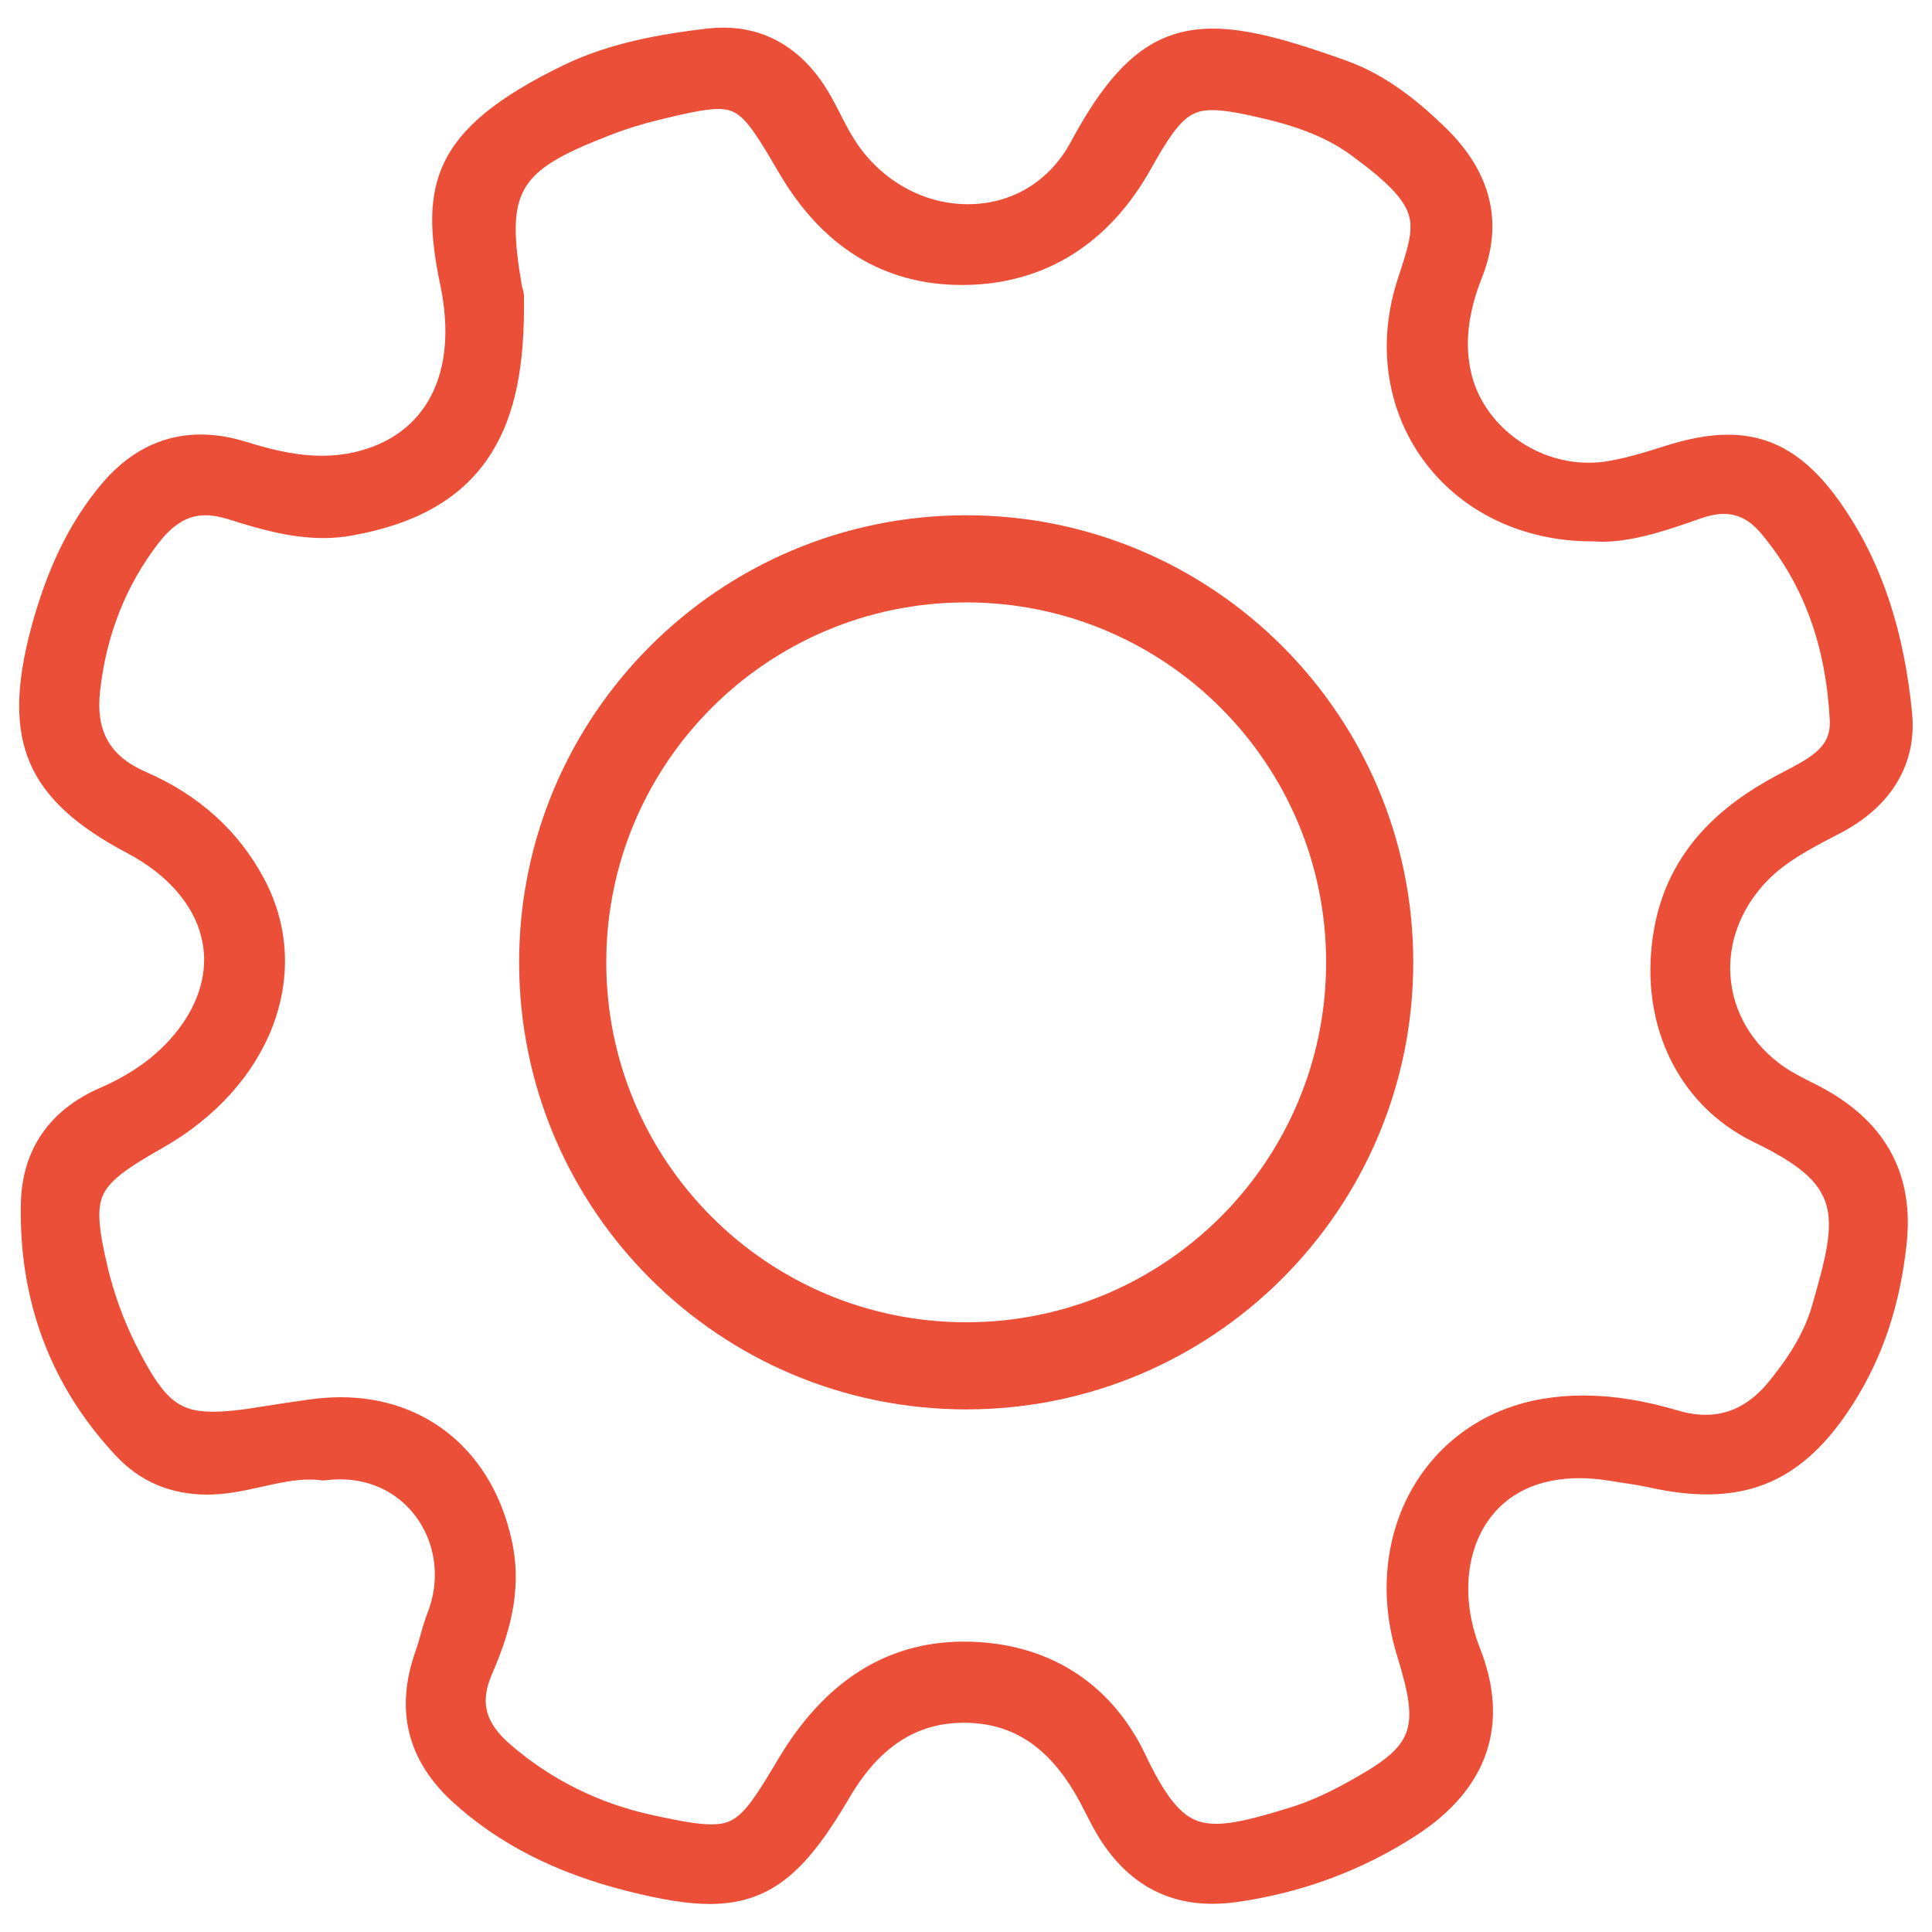 <?xml version="1.0" encoding="utf-8"?>
<!-- Svg Vector Icons : http://www.onlinewebfonts.com/icon -->
<!DOCTYPE svg PUBLIC "-//W3C//DTD SVG 1.1//EN" "http://www.w3.org/Graphics/SVG/1.1/DTD/svg11.dtd">
<svg version="1.1" xmlns="http://www.w3.org/2000/svg" xmlns:xlink="http://www.w3.org/1999/xlink" x="0px" y="0px" viewBox="0 0 1000 1000" enable-background="new 0 0 1000 1000" xml:space="preserve">
<g><path style="fill:#eb4f38" d="M500.1,266.7c-127.8,0-231.4,103.6-231.4,231.4s103.6,231.4,231.4,231.4c127.8,0,231.4-103.6,231.4-231.4S627.9,266.7,500.1,266.7z M500.1,684.4c-102.9,0-186.3-83.4-186.3-186.3c0-102.9,83.4-186.3,186.3-186.3c102.9,0,186.3,83.4,186.3,186.3C686.4,601,603,684.4,500.1,684.4z"/><path style="fill:#eb4f38" d="M944.6,563.8c-2.5-1.4-5-2.7-7.5-3.9c-3.5-1.8-6.9-3.5-10.1-5.4c-17.4-10.5-28.7-27.4-31-46.1c-2.4-18.9,4.6-38.2,19.1-52.9c9.7-9.8,21.8-16.1,34.6-22.8l2.7-1.4c26.6-13.8,39.8-35.9,37.3-62.2c-4.1-42.1-15.4-76.5-34.5-105.1C937.3,237,918.5,225,894.4,225c-9.8,0-20.6,2-33.1,6c-8.7,2.8-19,6-29.2,7.7c-3.3,0.6-6.7,0.8-10,0.8c-28,0-53.9-19.6-60.4-45.6c-3.8-15.2-2-31.6,5.3-50.1c11.4-28.5,4.9-54.8-19.1-78c-12.3-11.9-29.3-26.6-51-34.4c-27.9-10-50.3-16.6-69-16.6c-30.3,0-50.9,16.4-73.5,58.4c-11.1,20.7-30.6,32.5-53.5,32.5c-22.6,0-44.2-11.9-57.6-31.8c-3-4.5-5.6-9.4-8.2-14.6c-2.1-4.1-4.3-8.4-6.8-12.5c-12.9-21.2-31.5-32.5-53.9-32.5c-2.8,0-5.7,0.2-8.7,0.5c-23.1,2.8-49.9,7.2-74.1,19c-67.9,32.9-74.6,61.7-63.7,113.8c9.5,45.5-7.1,77.9-44.6,86.5c-5.4,1.2-10.8,1.8-16.7,1.8c-11.2,0-23.2-2.2-38.8-7.1c-8.3-2.6-16.3-3.9-23.9-3.9c-20.4,0-38.2,9.2-52.9,27.5c-15.9,19.7-27,43-35.1,73.4c-15.3,57.9-2.2,88.2,50,115.8c20.6,10.9,34.3,26.5,38.4,43.8c3.6,14.9,0,30.5-10.2,45c-9.9,13.9-23.7,24.6-42.3,32.7c-26.2,11.4-40.4,32-41,59.7c-1.1,50.6,15.4,94.6,49.2,130.7c12.5,13.4,28.4,20.1,47.3,20.1c4.3,0,8.8-0.4,13.3-1.1c5.2-0.8,10.2-1.9,15.1-3c8.6-1.9,16.7-3.7,24.5-3.7c2.1,0,4,0.1,5.9,0.4l1.1,0.1l1.1-0.1c2.6-0.3,5.2-0.5,7.8-0.5c16.6,0,31.3,7.6,40.3,20.9c9.5,13.9,11.3,31.9,4.9,48.2c-1.5,3.8-2.6,7.6-3.6,11.3c-0.8,2.9-1.6,5.6-2.5,8.2c-10.9,30.4-4.5,56.7,18.9,78.2c23.7,21.7,53.3,36.9,90.6,46.3c18.3,4.6,31.4,6.7,42.7,6.7c33.6,0,51.4-19.5,72.5-55.4c15.2-25.8,34.4-38.4,58.9-38.4c0.3,0,0.6,0,0.9,0c24.6,0.3,42.9,12.4,57.6,38c1.6,2.8,3.1,5.8,4.7,8.9c2.2,4.3,4.5,8.8,7.2,13.1c14.1,22.3,33.7,33.7,58.2,33.7c4.1,0,8.4-0.3,12.8-0.9c33.7-4.8,65-16.4,93-34.6c36.9-24,48.3-57.4,32.9-96.6c-9.4-23.9-7.9-48.4,3.8-65.7c10-14.7,26.5-22.5,47.6-22.5c4.7,0,9.6,0.4,14.7,1.2c1.5,0.2,2.9,0.4,4.4,0.7c6,0.9,11.6,1.7,17.1,2.9c10.9,2.4,20.7,3.6,29.8,3.6c0,0,0,0,0,0c31.9,0,55.4-14.7,76.1-47.6c14.9-23.6,23.8-50.3,27.2-81.5C990.9,608.6,976.6,581.6,944.6,563.8L944.6,563.8z M723,856.6c12.1,39.4,9.2,46.8-26.1,66.2c-10.8,5.9-20.3,10.1-29.2,12.8c-17.2,5.3-28.9,8.4-38.2,8.4c-13,0-22.3-5.5-36.7-35.9c-18-37.7-51.4-58.4-94-58.4h-0.5c-39.5,0.2-71.6,20.6-95.5,60.8c-16.5,27.8-21.3,33.8-34.5,33.8c-7,0-16.4-1.7-30.1-4.7c-27.9-6-52.8-18.3-74.1-36.7c-13-11.3-15.8-21.8-9.4-36.5c8.2-19,15.9-41.9,10.4-68.1c-9.7-46.3-43.8-75.1-88.8-75.1c-5.1,0-10.3,0.4-15.6,1.1c-9.5,1.3-17.4,2.5-24.7,3.7c-11.5,1.9-19.5,2.7-25.8,2.7c-18.3,0-25.9-6.7-40.4-35.7C63.9,683,59.1,669.8,56,657c-5.2-21.6-5.8-31.3-2.7-38.4c3.5-7.9,13.5-14.6,30.6-24.3c56.4-31.9,78.7-90.4,53-139.1c-13.1-24.8-33.7-43.6-61.3-55.6c-18.8-8.2-26.1-21.1-23.8-41.9c3.2-29,13.4-54.7,30.1-76.4c7.8-10.1,15.4-14.6,24.5-14.6c3.5,0,7.4,0.7,11.6,2c16.4,5.2,32.5,9.8,49.4,9.8c4.8,0,9.6-0.4,14.1-1.2c35-6.1,58.9-20.2,73.1-43.2c11.9-19.3,17.1-44.2,16.6-80.6c0-2.1-0.6-3.8-0.9-4.9c-0.1-0.3-0.2-0.5-0.2-0.7c-8.3-49-2.5-59.1,44-77.3c9.1-3.6,18.1-6.4,26.7-8.5c13.7-3.3,24-5.7,31.1-5.7c11,0,15.4,5.8,31.1,32.7c22.5,38.7,54.4,58.4,94.9,58.4c0.6,0,1.2,0,1.8,0c41.1-0.6,74.3-21.3,95.9-59.9C609.7,62.4,615.4,57,627.4,57c6.9,0,16,1.8,27.6,4.6c19,4.5,33.1,10.5,44.3,18.7c18.8,13.7,27.4,22.7,29.9,31c2.4,8-0.4,17-5.5,32.4c-11.1,33.2-6.4,67.5,12.7,94c19.5,27,51.4,42.5,87.5,42.5c0.3,0,0.6,0,0.9,0c1.5,0.1,3,0.2,4.5,0.2c16.6,0,34.9-6.4,51.1-12.1c4.3-1.5,8.2-2.3,11.8-2.3c7.5,0,13.7,3.3,19.6,10.4c21.8,26.2,33.3,57.8,35.3,96.6c0.6,13.1-8.5,18.5-23.5,26.3l-0.2,0.1c-24.7,12.7-58.4,34.9-67,80.1c-9.1,48.2,11,92,51.3,111.6c46.1,22.4,44.3,36.2,30,85.4c-3.5,12-10.4,24.1-21.7,38.1c-9.6,11.9-20.4,17.7-33.1,17.7c-4.5,0-9.3-0.7-14.3-2.2c-17.9-5.3-34-7.8-49.2-7.8c-7.2,0-14.4,0.6-21.3,1.8c-27.9,4.8-51.2,20.4-65.6,43.8C716.9,793.3,713.5,825.6,723,856.6L723,856.6z"/></g>
</svg>